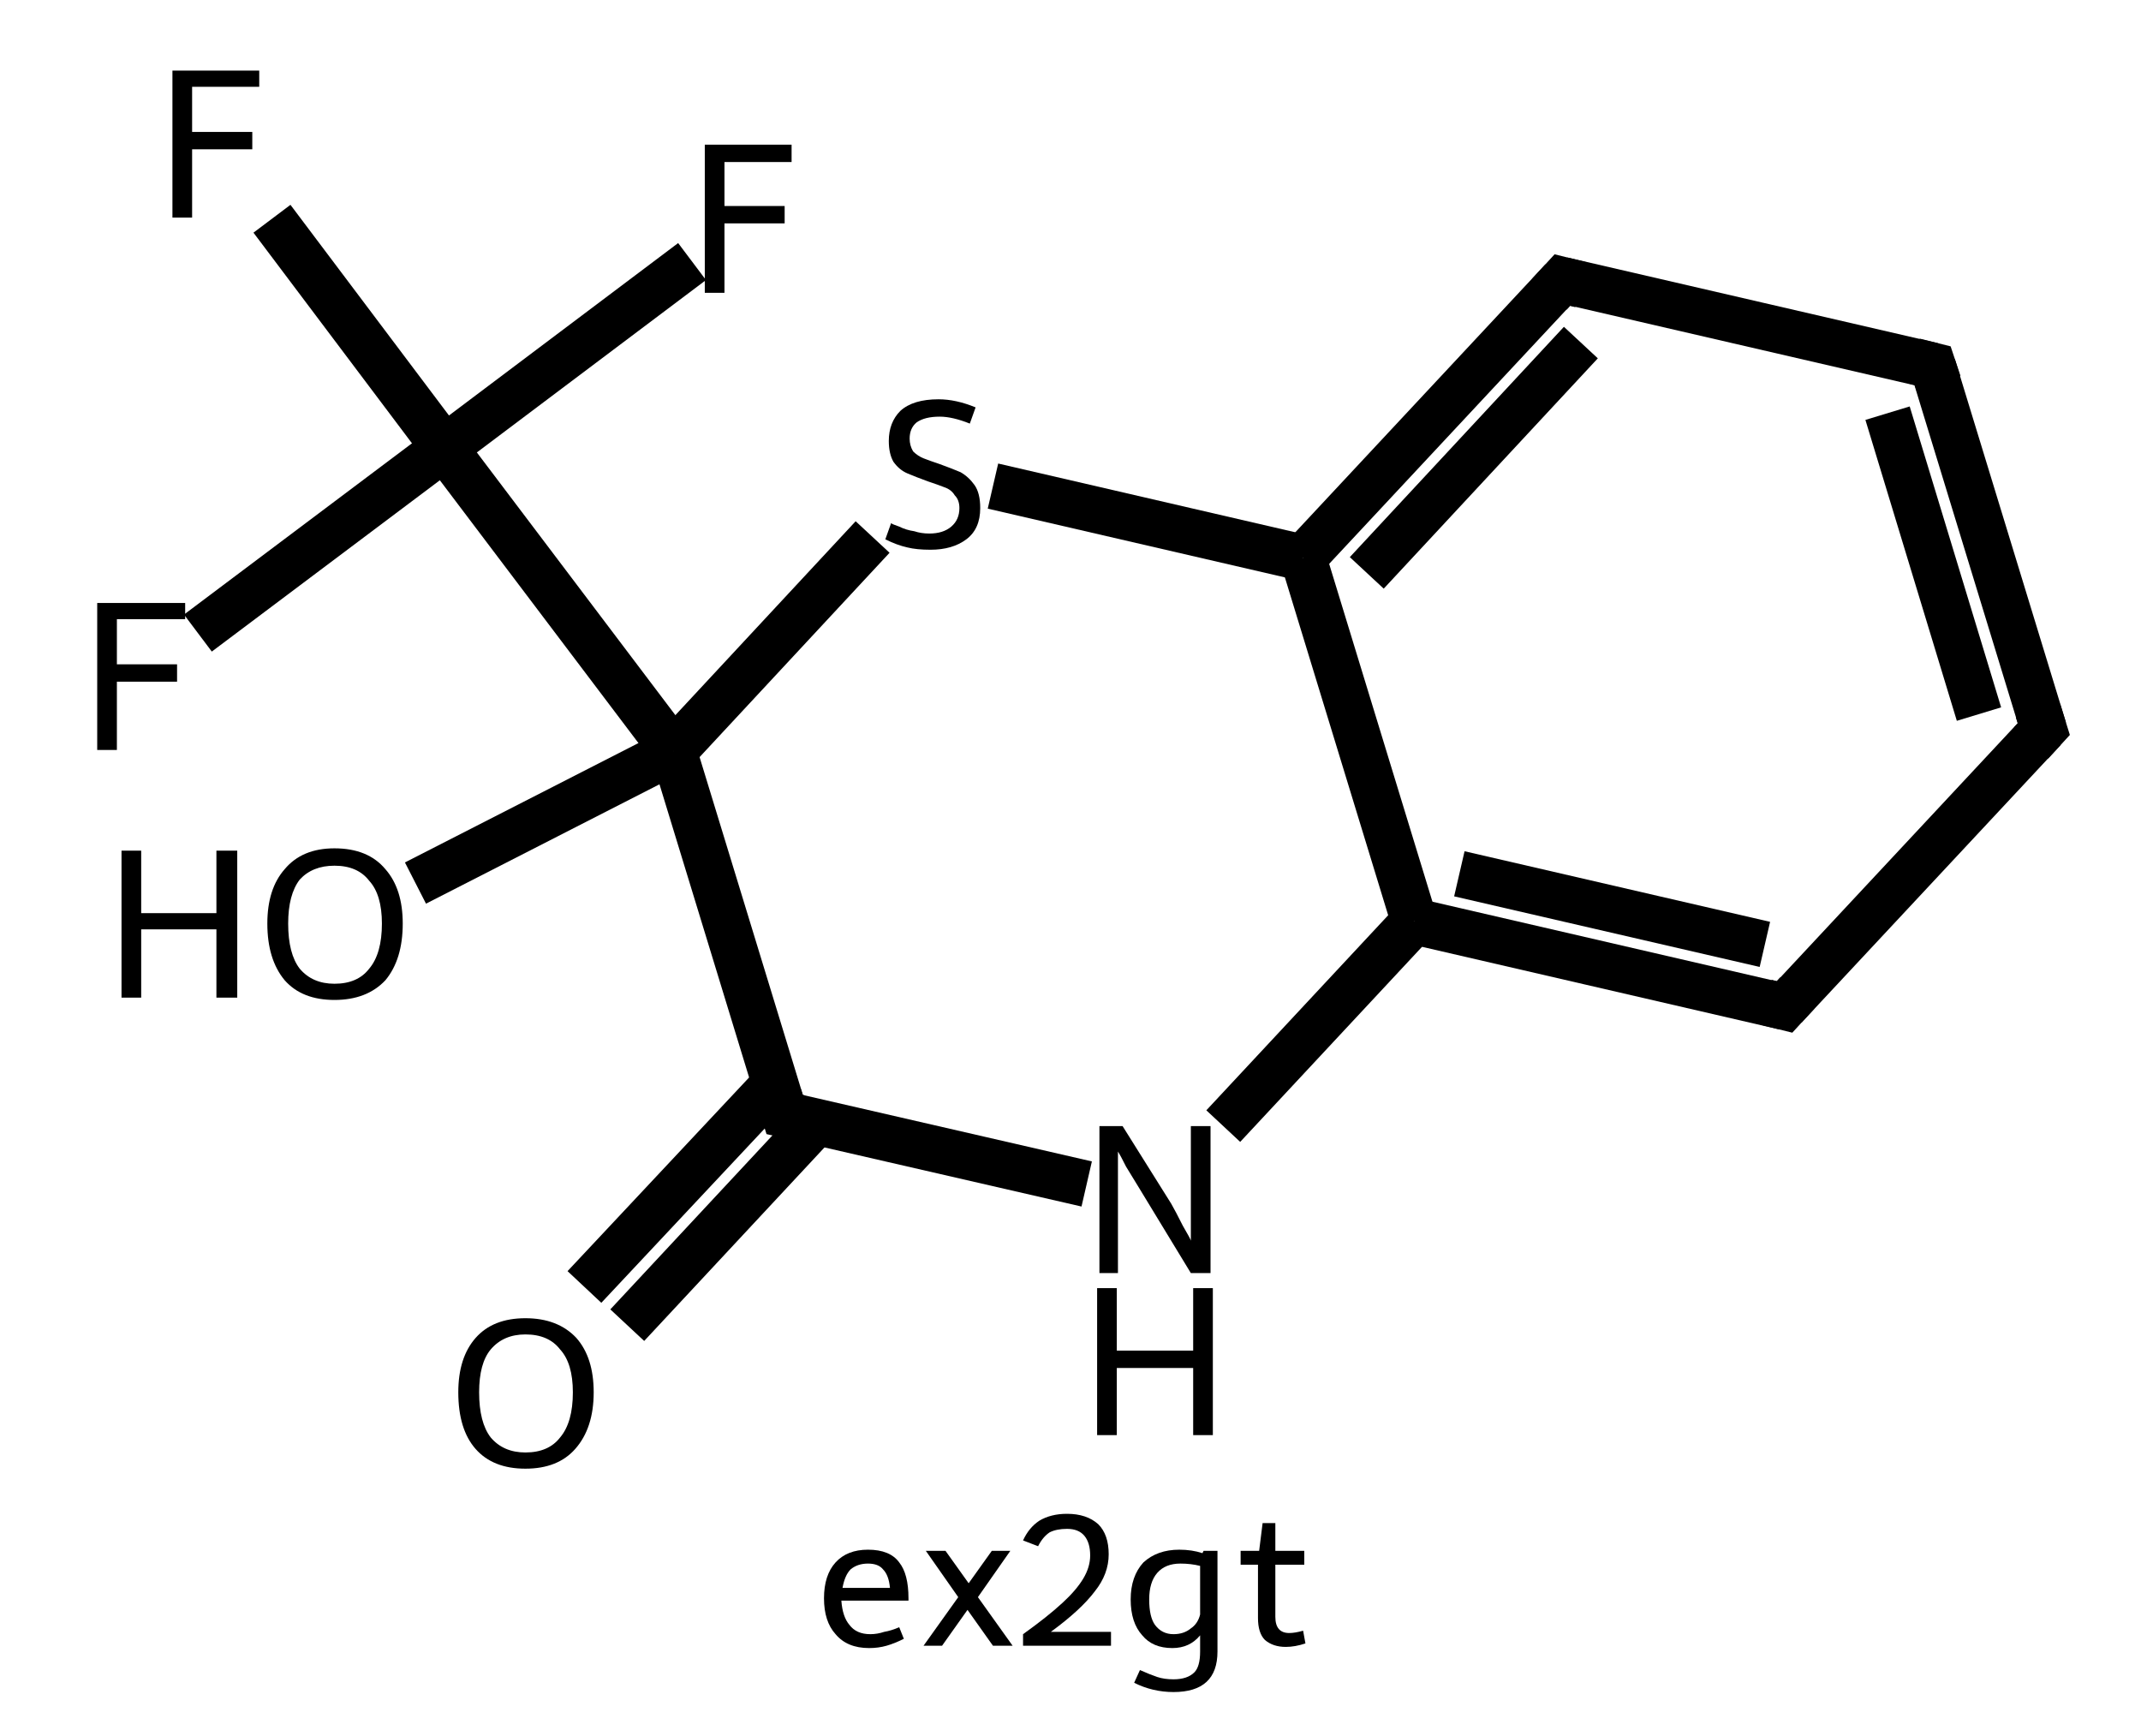 <?xml version='1.0' encoding='iso-8859-1'?>
<svg version='1.1' baseProfile='full'
              xmlns='http://www.w3.org/2000/svg'
                      xmlns:rdkit='http://www.rdkit.org/xml'
                      xmlns:xlink='http://www.w3.org/1999/xlink'
                  xml:space='preserve'
width='185px' height='150px' viewBox='0 0 185 150'>
<!-- END OF HEADER -->
<rect style='opacity:1.0;fill:#FFFFFF;stroke:none' width='185.0' height='150.0' x='0.0' y='0.0'> </rect>
<path class='bond-0 atom-0 atom-1' d='M 50.5,111.2 L 67.0,93.6' style='fill:none;fill-rule:evenodd;stroke:#000000;stroke-width:4.0px;stroke-linecap:butt;stroke-linejoin:miter;stroke-opacity:1' />
<path class='bond-0 atom-0 atom-1' d='M 54.2,114.5 L 70.6,96.9' style='fill:none;fill-rule:evenodd;stroke:#000000;stroke-width:4.0px;stroke-linecap:butt;stroke-linejoin:miter;stroke-opacity:1' />
<path class='bond-1 atom-1 atom-2' d='M 67.8,96.3 L 93.9,102.3' style='fill:none;fill-rule:evenodd;stroke:#000000;stroke-width:4.0px;stroke-linecap:butt;stroke-linejoin:miter;stroke-opacity:1' />
<path class='bond-2 atom-2 atom-3' d='M 105.7,97.3 L 122.2,79.6' style='fill:none;fill-rule:evenodd;stroke:#000000;stroke-width:4.0px;stroke-linecap:butt;stroke-linejoin:miter;stroke-opacity:1' />
<path class='bond-3 atom-3 atom-4' d='M 122.2,79.6 L 154.2,87.0' style='fill:none;fill-rule:evenodd;stroke:#000000;stroke-width:4.0px;stroke-linecap:butt;stroke-linejoin:miter;stroke-opacity:1' />
<path class='bond-3 atom-3 atom-4' d='M 126.1,75.5 L 152.5,81.6' style='fill:none;fill-rule:evenodd;stroke:#000000;stroke-width:4.0px;stroke-linecap:butt;stroke-linejoin:miter;stroke-opacity:1' />
<path class='bond-4 atom-4 atom-5' d='M 154.2,87.0 L 176.6,63.0' style='fill:none;fill-rule:evenodd;stroke:#000000;stroke-width:4.0px;stroke-linecap:butt;stroke-linejoin:miter;stroke-opacity:1' />
<path class='bond-5 atom-5 atom-6' d='M 176.6,63.0 L 167.0,31.6' style='fill:none;fill-rule:evenodd;stroke:#000000;stroke-width:4.0px;stroke-linecap:butt;stroke-linejoin:miter;stroke-opacity:1' />
<path class='bond-5 atom-5 atom-6' d='M 171.0,61.7 L 163.1,35.7' style='fill:none;fill-rule:evenodd;stroke:#000000;stroke-width:4.0px;stroke-linecap:butt;stroke-linejoin:miter;stroke-opacity:1' />
<path class='bond-6 atom-6 atom-7' d='M 167.0,31.6 L 135.0,24.2' style='fill:none;fill-rule:evenodd;stroke:#000000;stroke-width:4.0px;stroke-linecap:butt;stroke-linejoin:miter;stroke-opacity:1' />
<path class='bond-7 atom-7 atom-8' d='M 135.0,24.2 L 112.6,48.2' style='fill:none;fill-rule:evenodd;stroke:#000000;stroke-width:4.0px;stroke-linecap:butt;stroke-linejoin:miter;stroke-opacity:1' />
<path class='bond-7 atom-7 atom-8' d='M 136.6,29.6 L 118.1,49.5' style='fill:none;fill-rule:evenodd;stroke:#000000;stroke-width:4.0px;stroke-linecap:butt;stroke-linejoin:miter;stroke-opacity:1' />
<path class='bond-8 atom-8 atom-9' d='M 112.6,48.2 L 85.8,42.0' style='fill:none;fill-rule:evenodd;stroke:#000000;stroke-width:4.0px;stroke-linecap:butt;stroke-linejoin:miter;stroke-opacity:1' />
<path class='bond-9 atom-9 atom-10' d='M 75.4,46.4 L 58.2,64.9' style='fill:none;fill-rule:evenodd;stroke:#000000;stroke-width:4.0px;stroke-linecap:butt;stroke-linejoin:miter;stroke-opacity:1' />
<path class='bond-10 atom-10 atom-11' d='M 58.2,64.9 L 35.9,76.3' style='fill:none;fill-rule:evenodd;stroke:#000000;stroke-width:4.0px;stroke-linecap:butt;stroke-linejoin:miter;stroke-opacity:1' />
<path class='bond-11 atom-10 atom-12' d='M 58.2,64.9 L 38.4,38.7' style='fill:none;fill-rule:evenodd;stroke:#000000;stroke-width:4.0px;stroke-linecap:butt;stroke-linejoin:miter;stroke-opacity:1' />
<path class='bond-12 atom-12 atom-13' d='M 38.4,38.7 L 23.5,18.9' style='fill:none;fill-rule:evenodd;stroke:#000000;stroke-width:4.0px;stroke-linecap:butt;stroke-linejoin:miter;stroke-opacity:1' />
<path class='bond-13 atom-12 atom-14' d='M 38.4,38.7 L 17.1,54.7' style='fill:none;fill-rule:evenodd;stroke:#000000;stroke-width:4.0px;stroke-linecap:butt;stroke-linejoin:miter;stroke-opacity:1' />
<path class='bond-14 atom-12 atom-15' d='M 38.4,38.7 L 59.8,22.6' style='fill:none;fill-rule:evenodd;stroke:#000000;stroke-width:4.0px;stroke-linecap:butt;stroke-linejoin:miter;stroke-opacity:1' />
<path class='bond-15 atom-10 atom-1' d='M 58.2,64.9 L 67.8,96.3' style='fill:none;fill-rule:evenodd;stroke:#000000;stroke-width:4.0px;stroke-linecap:butt;stroke-linejoin:miter;stroke-opacity:1' />
<path class='bond-16 atom-8 atom-3' d='M 112.6,48.2 L 122.2,79.6' style='fill:none;fill-rule:evenodd;stroke:#000000;stroke-width:4.0px;stroke-linecap:butt;stroke-linejoin:miter;stroke-opacity:1' />
<path d='M 69.1,96.6 L 67.8,96.3 L 67.3,94.7' style='fill:none;stroke:#000000;stroke-width:4.0px;stroke-linecap:butt;stroke-linejoin:miter;stroke-opacity:1;' />
<path d='M 152.6,86.6 L 154.2,87.0 L 155.3,85.8' style='fill:none;stroke:#000000;stroke-width:4.0px;stroke-linecap:butt;stroke-linejoin:miter;stroke-opacity:1;' />
<path d='M 175.5,64.2 L 176.6,63.0 L 176.1,61.4' style='fill:none;stroke:#000000;stroke-width:4.0px;stroke-linecap:butt;stroke-linejoin:miter;stroke-opacity:1;' />
<path d='M 167.5,33.1 L 167.0,31.6 L 165.4,31.2' style='fill:none;stroke:#000000;stroke-width:4.0px;stroke-linecap:butt;stroke-linejoin:miter;stroke-opacity:1;' />
<path d='M 136.6,24.6 L 135.0,24.2 L 133.9,25.4' style='fill:none;stroke:#000000;stroke-width:4.0px;stroke-linecap:butt;stroke-linejoin:miter;stroke-opacity:1;' />
<path class='atom-0' d='M 39.6 120.3
Q 39.6 117.3, 41.1 115.6
Q 42.6 113.9, 45.4 113.9
Q 48.2 113.9, 49.8 115.6
Q 51.3 117.3, 51.3 120.3
Q 51.3 123.4, 49.7 125.2
Q 48.2 126.9, 45.4 126.9
Q 42.6 126.9, 41.1 125.2
Q 39.6 123.5, 39.6 120.3
M 45.4 125.5
Q 47.4 125.5, 48.4 124.2
Q 49.5 122.9, 49.5 120.3
Q 49.5 117.8, 48.4 116.6
Q 47.4 115.3, 45.4 115.3
Q 43.5 115.3, 42.4 116.6
Q 41.4 117.8, 41.4 120.3
Q 41.4 122.9, 42.4 124.2
Q 43.5 125.5, 45.4 125.5
' fill='#000000'/>
<path class='atom-2' d='M 97.0 97.3
L 101.2 104.0
Q 101.6 104.7, 102.2 105.9
Q 102.9 107.1, 102.9 107.2
L 102.9 97.3
L 104.6 97.3
L 104.6 110.0
L 102.9 110.0
L 98.4 102.6
Q 97.9 101.8, 97.3 100.8
Q 96.8 99.8, 96.6 99.5
L 96.6 110.0
L 95.0 110.0
L 95.0 97.3
L 97.0 97.3
' fill='#000000'/>
<path class='atom-2' d='M 94.8 111.3
L 96.5 111.3
L 96.5 116.7
L 103.1 116.7
L 103.1 111.3
L 104.8 111.3
L 104.8 124.0
L 103.1 124.0
L 103.1 118.2
L 96.5 118.2
L 96.5 124.0
L 94.8 124.0
L 94.8 111.3
' fill='#000000'/>
<path class='atom-9' d='M 77.0 45.2
Q 77.1 45.3, 77.7 45.5
Q 78.3 45.8, 79.0 45.9
Q 79.6 46.1, 80.3 46.1
Q 81.5 46.1, 82.2 45.5
Q 82.9 44.9, 82.9 43.9
Q 82.9 43.2, 82.5 42.8
Q 82.2 42.3, 81.6 42.1
Q 81.1 41.9, 80.2 41.6
Q 79.1 41.2, 78.4 40.9
Q 77.7 40.6, 77.2 39.9
Q 76.8 39.2, 76.8 38.1
Q 76.8 36.5, 77.8 35.5
Q 78.9 34.5, 81.1 34.5
Q 82.6 34.5, 84.3 35.2
L 83.8 36.6
Q 82.3 36.0, 81.2 36.0
Q 79.9 36.0, 79.2 36.5
Q 78.6 37.0, 78.6 37.9
Q 78.6 38.5, 78.9 39.0
Q 79.3 39.4, 79.8 39.6
Q 80.3 39.8, 81.2 40.1
Q 82.3 40.5, 83.0 40.8
Q 83.7 41.2, 84.2 41.9
Q 84.7 42.6, 84.7 43.9
Q 84.7 45.7, 83.5 46.6
Q 82.3 47.5, 80.4 47.5
Q 79.2 47.5, 78.4 47.3
Q 77.5 47.1, 76.5 46.6
L 77.0 45.2
' fill='#000000'/>
<path class='atom-11' d='M 10.5 73.5
L 12.2 73.5
L 12.2 78.9
L 18.7 78.9
L 18.7 73.5
L 20.5 73.5
L 20.5 86.2
L 18.7 86.2
L 18.7 80.3
L 12.2 80.3
L 12.2 86.2
L 10.5 86.2
L 10.5 73.5
' fill='#000000'/>
<path class='atom-11' d='M 23.1 79.8
Q 23.1 76.8, 24.6 75.1
Q 26.1 73.3, 28.9 73.3
Q 31.8 73.3, 33.3 75.1
Q 34.8 76.8, 34.8 79.8
Q 34.8 82.9, 33.3 84.7
Q 31.7 86.4, 28.9 86.4
Q 26.1 86.4, 24.6 84.7
Q 23.1 82.9, 23.1 79.8
M 28.9 85.0
Q 30.9 85.0, 31.9 83.7
Q 33.0 82.4, 33.0 79.8
Q 33.0 77.3, 31.9 76.1
Q 30.9 74.8, 28.9 74.8
Q 27.0 74.8, 25.9 76.0
Q 24.9 77.3, 24.9 79.8
Q 24.9 82.4, 25.9 83.7
Q 27.0 85.0, 28.9 85.0
' fill='#000000'/>
<path class='atom-13' d='M 14.9 6.1
L 22.4 6.1
L 22.4 7.5
L 16.6 7.5
L 16.6 11.4
L 21.8 11.4
L 21.8 12.9
L 16.6 12.9
L 16.6 18.8
L 14.9 18.8
L 14.9 6.1
' fill='#000000'/>
<path class='atom-14' d='M 8.4 52.1
L 16.0 52.1
L 16.0 53.5
L 10.1 53.5
L 10.1 57.4
L 15.3 57.4
L 15.3 58.9
L 10.1 58.9
L 10.1 64.8
L 8.4 64.8
L 8.4 52.1
' fill='#000000'/>
<path class='atom-15' d='M 60.9 12.5
L 68.4 12.5
L 68.4 14.0
L 62.6 14.0
L 62.6 17.8
L 67.8 17.8
L 67.8 19.3
L 62.6 19.3
L 62.6 25.3
L 60.9 25.3
L 60.9 12.5
' fill='#000000'/>
<path class='legend' d='M 71.2 138.1
Q 71.2 136.1, 72.2 135.0
Q 73.2 133.9, 75.0 133.9
Q 76.9 133.9, 77.7 135.0
Q 78.5 136.0, 78.5 138.1
L 78.5 138.3
L 72.7 138.3
Q 72.8 139.7, 73.4 140.4
Q 74.0 141.2, 75.2 141.2
Q 75.8 141.2, 76.4 141.0
Q 77.0 140.9, 77.7 140.6
L 78.1 141.6
Q 77.3 142.0, 76.6 142.2
Q 75.9 142.4, 75.1 142.4
Q 73.2 142.4, 72.2 141.2
Q 71.2 140.1, 71.2 138.1
M 75.0 135.1
Q 74.1 135.1, 73.5 135.6
Q 73.0 136.1, 72.8 137.2
L 76.9 137.2
Q 76.8 136.1, 76.3 135.6
Q 75.9 135.1, 75.0 135.1
' fill='#000000'/>
<path class='legend' d='M 82.8 138.0
L 80.0 134.0
L 81.7 134.0
L 83.7 136.8
L 85.7 134.0
L 87.3 134.0
L 84.5 138.0
L 87.5 142.2
L 85.8 142.2
L 83.6 139.1
L 81.4 142.2
L 79.8 142.2
L 82.8 138.0
' fill='#000000'/>
<path class='legend' d='M 88.4 133.1
Q 88.9 132.0, 89.8 131.4
Q 90.8 130.8, 92.2 130.8
Q 93.9 130.8, 94.9 131.7
Q 95.8 132.6, 95.8 134.3
Q 95.8 136.0, 94.6 137.5
Q 93.4 139.1, 90.8 141.0
L 96.0 141.0
L 96.0 142.2
L 88.4 142.2
L 88.4 141.2
Q 90.5 139.7, 91.8 138.5
Q 93.0 137.4, 93.6 136.4
Q 94.2 135.4, 94.2 134.4
Q 94.2 133.3, 93.7 132.7
Q 93.2 132.1, 92.2 132.1
Q 91.3 132.1, 90.7 132.4
Q 90.1 132.8, 89.7 133.6
L 88.4 133.1
' fill='#000000'/>
<path class='legend' d='M 105.2 134.0
L 105.2 142.7
Q 105.2 146.2, 101.4 146.2
Q 99.6 146.2, 98.0 145.4
L 98.5 144.3
Q 99.4 144.7, 100.0 144.9
Q 100.6 145.1, 101.4 145.1
Q 102.6 145.1, 103.2 144.5
Q 103.7 144.0, 103.7 142.7
L 103.7 141.3
Q 102.8 142.4, 101.3 142.4
Q 99.6 142.4, 98.7 141.3
Q 97.7 140.2, 97.7 138.2
Q 97.7 136.2, 98.8 135.0
Q 100.0 133.9, 101.9 133.9
Q 103.0 133.9, 103.9 134.2
L 104.0 134.0
L 105.2 134.0
M 101.4 141.2
Q 102.3 141.2, 102.9 140.7
Q 103.5 140.3, 103.7 139.5
L 103.7 135.3
Q 102.9 135.1, 102.0 135.1
Q 100.7 135.1, 100.0 135.9
Q 99.3 136.7, 99.3 138.2
Q 99.3 139.7, 99.8 140.4
Q 100.4 141.2, 101.4 141.2
' fill='#000000'/>
<path class='legend' d='M 107.2 135.2
L 107.2 134.0
L 108.8 134.0
L 109.1 131.6
L 110.2 131.6
L 110.2 134.0
L 112.7 134.0
L 112.7 135.2
L 110.2 135.2
L 110.2 139.7
Q 110.2 141.1, 111.4 141.1
Q 111.9 141.1, 112.6 140.9
L 112.8 142.0
Q 111.9 142.3, 111.1 142.3
Q 110.0 142.3, 109.3 141.7
Q 108.7 141.1, 108.7 139.8
L 108.7 135.2
L 107.2 135.2
' fill='#000000'/>
</svg>
